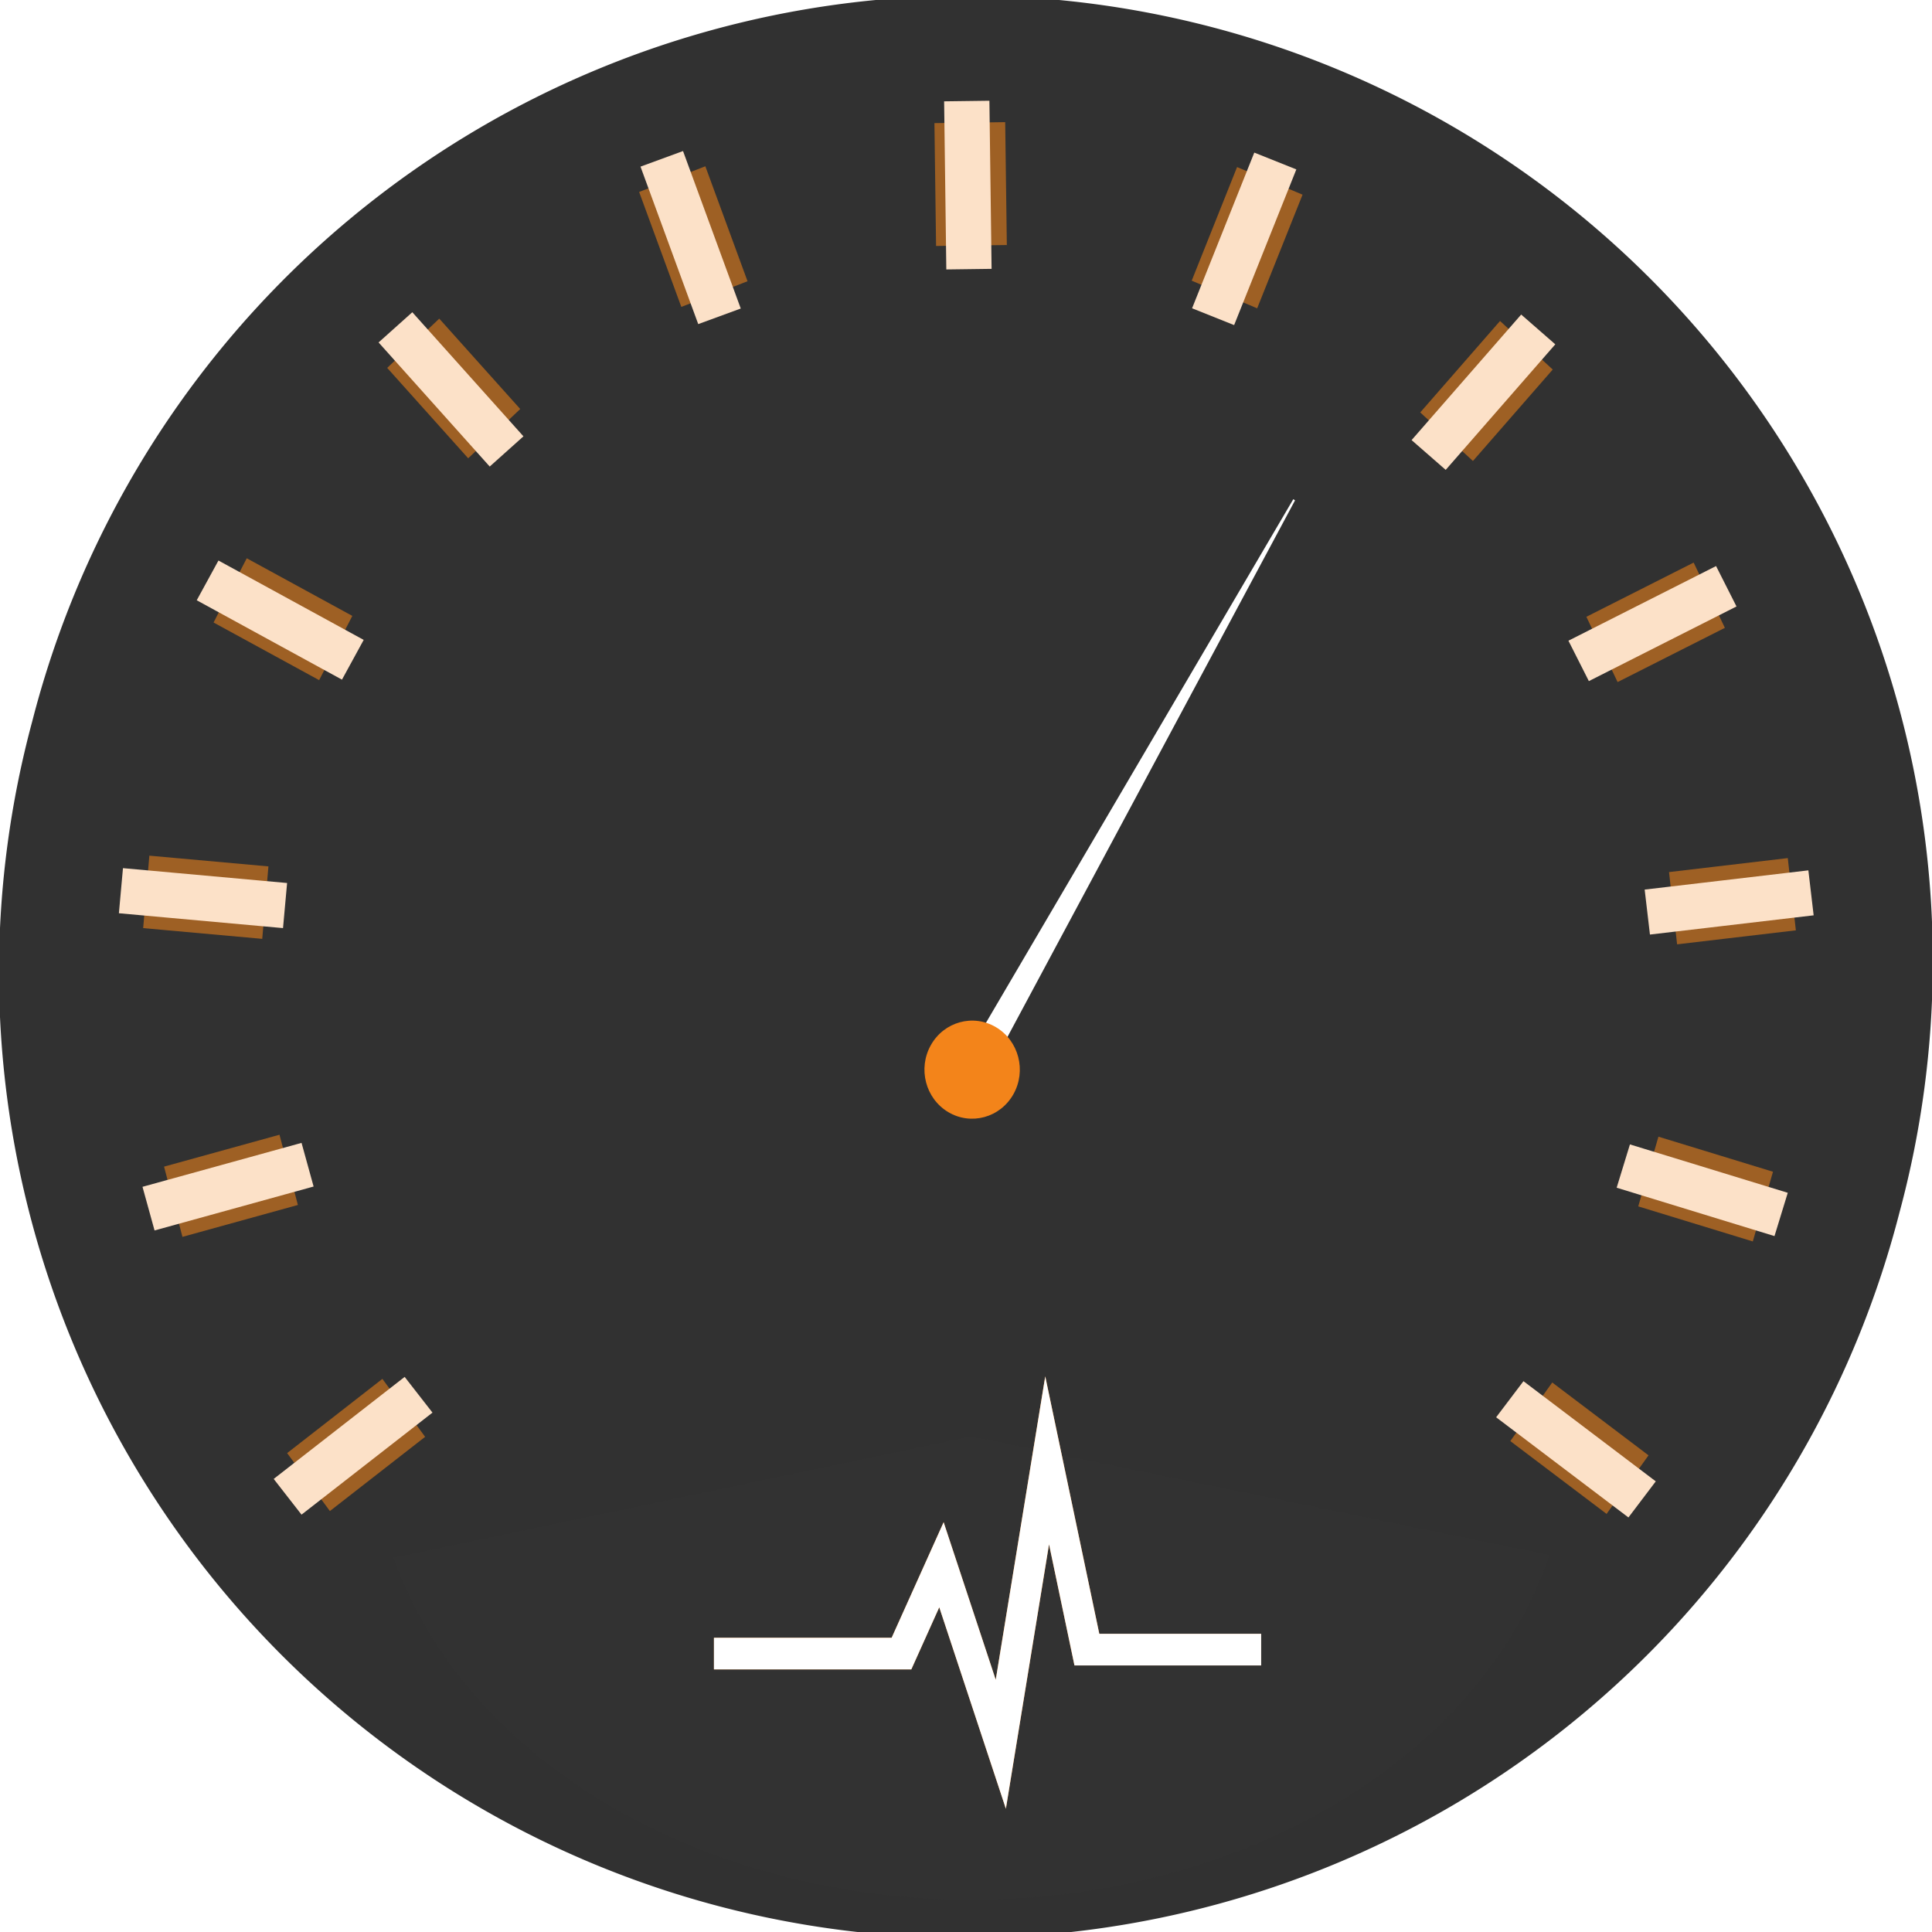 <?xml version="1.0" encoding="UTF-8" standalone="no"?>
<!-- Created with Inkscape (http://www.inkscape.org/) -->

<svg
   xmlns:dc="http://purl.org/dc/elements/1.1/"
   xmlns:cc="http://creativecommons.org/ns#"
   xmlns:rdf="http://www.w3.org/1999/02/22-rdf-syntax-ns#"
   xmlns:svg="http://www.w3.org/2000/svg"
   xmlns="http://www.w3.org/2000/svg"
   xmlns:sodipodi="http://sodipodi.sourceforge.net/DTD/sodipodi-0.dtd"
   xmlns:inkscape="http://www.inkscape.org/namespaces/inkscape"
   inkscape:version="0.48.4 r9939"
   version="1.1"
   id="svg12261"
   height="64px"
   width="64px"
   sodipodi:docname="speed.svg"
   inkscape:export-filename="/home/luke/sayonara/branches/sayonara-962/src/GUI/icons/speed.svg.png"
   inkscape:export-xdpi="90"
   inkscape:export-ydpi="90">
  <sodipodi:namedview
     id="base"
     pagecolor="#ffffff"
     bordercolor="#666666"
     borderopacity="1.0"
     inkscape:pageopacity="0.0"
     inkscape:pageshadow="2"
     inkscape:zoom="6.6484374"
     inkscape:cx="-68.437135"
     inkscape:cy="5.9737222"
     inkscape:current-layer="layer1"
     showgrid="true"
     inkscape:document-units="px"
     inkscape:grid-bbox="true"
     inkscape:window-width="2560"
     inkscape:window-height="1355"
     inkscape:window-x="1680"
     inkscape:window-y="35"
     inkscape:window-maximized="1" />
  <defs
     id="defs12263">
    <filter
       inkscape:collect="always"
       id="filter15835">
      <feGaussianBlur
         inkscape:collect="always"
         stdDeviation="0.843"
         id="feGaussianBlur15837" />
    </filter>
    <filter
       inkscape:collect="always"
       id="filter15932">
      <feGaussianBlur
         inkscape:collect="always"
         stdDeviation="0.294"
         id="feGaussianBlur15934" />
    </filter>
  </defs>
  <g
     inkscape:groupmode="layer"
     inkscape:label="Layer 1"
     id="layer1">
    <path
       transform="matrix(-1.173,-0.309,0.309,-1.173,55.018,85.758)"
       d="M 56,38 A 26.364,26.364 0 1 1 3.273,38 26.364,26.364 0 1 1 56,38 z"
       sodipodi:ry="26.363636"
       sodipodi:rx="26.363636"
       sodipodi:cy="38"
       sodipodi:cx="29.636364"
       id="path12280-3"
       style="fill:#313131;fill-opacity:1;fill-rule:nonzero;stroke:#646464;stroke-width:0;stroke-linecap:round;stroke-linejoin:round;stroke-miterlimit:4;stroke-opacity:1;stroke-dasharray:none;stroke-dashoffset:0"
       sodipodi:type="arc" />
    <g
       id="g15863"
       transform="matrix(1.235,0,0,1.27,-154.802,-76.944)">
      <path
         sodipodi:type="star"
         style="fill:#ffffff;fill-opacity:1;fill-rule:nonzero;stroke:#ffffff;stroke-width:6.977;stroke-linecap:square;stroke-miterlimit:4;stroke-opacity:1;stroke-dasharray:none"
         id="path15138"
         sodipodi:sides="3"
         sodipodi:cx="98.970619"
         sodipodi:cy="43.694477"
         sodipodi:r1="40.477406"
         sodipodi:r2="20.238703"
         sodipodi:arg1="1.3089969"
         sodipodi:arg2="2.3561945"
         inkscape:flatsided="true"
         inkscape:rounded="0"
         inkscape:randomized="0"
         d="M 109.447,82.793 59.872,33.218 127.592,15.073 z"
         inkscape:transform-center-y="-3.2118545"
         transform="matrix(0.101,-0.162,-0.09,0.169,148.293,92.153)" />
      <path
         sodipodi:type="arc"
         style="fill:#f3841a;fill-opacity:1;fill-rule:nonzero;stroke:none"
         id="path15125"
         sodipodi:cx="103.48296"
         sodipodi:cy="64"
         sodipodi:rx="2.4065804"
         sodipodi:ry="2.4065804"
         d="m 105.89,64 c 0,1.329 -1.077,2.407 -2.407,2.407 -1.329,0 -2.407,-1.077 -2.407,-2.407 0,-1.329 1.077,-2.407 2.407,-2.407 1.329,0 2.407,1.077 2.407,2.407 z"
         transform="matrix(0.46,0.266,-0.266,0.46,120.843,31.52)" />
    </g>
    <path
       id="path0347-1"
       d="m 184.474,77.855 c 0,0 -3.154,-0.563 -3.154,-0.563 m 0.365,8.177 c 0,0 -2.778,-1.597 -2.778,-1.597 m -2.608,7.723 c 0,0 -1.98,-2.519 -1.98,-2.519 m -5.26,6.293 c 0,0 -0.875,-3.082 -0.875,-3.082 m -7.195,3.965 c 0,0 0.243,-3.195 0.243,-3.195 m -8.088,1.128 c 0,0 1.32,-2.92 1.32,-2.92 m -7.918,-1.881 c 0,0 2.319,-2.211 2.319,-2.211 m -6.744,-4.646 c 0,0 2.981,-1.175 2.981,-1.175 M 140.493,74.578 c 0,0 3.203,-0.081 3.203,-0.081 m -1.853,-7.986 c 0,0 2.981,1.175 2.981,1.175 m 1.17,-8.132 c 0,0 2.422,2.098 2.422,2.098 m 3.995,-7.134 c 0,0 1.461,2.852 1.461,2.852 m 6.299,-5.214 c 0,0 0.404,3.179 0.404,3.179 m 7.757,-2.575 c 0,0 -0.875,3.082 -0.875,3.082 m 8.191,0.404 c 0,0 -1.857,2.611 -1.857,2.611 m 7.461,3.315 c 0,0 -2.698,1.729 -2.698,1.729 m 5.774,5.771 c 0,0 -3.122,0.721 -3.122,0.721"
       style="opacity:0.749;fill:none;stroke:#f3841a;stroke-width:1.897;stroke-linecap:butt;stroke-linejoin:miter;stroke-miterlimit:4;stroke-opacity:1;stroke-dasharray:none;filter:url(#filter15835)"
       inkscape:connector-curvature="0"
       transform="matrix(1.228,0.143,-0.139,1.262,-157.314,-84.663)"
       inkscape:export-filename="/home/luke/sayonara/branches/sayonara-962/src/GUI/icons/path0347.png"
       inkscape:export-xdpi="90"
       inkscape:export-ydpi="90" />
    <path
       id="path0347"
       d="m 58.285,40.01 c 0,0 -3.794,-1.163 -3.794,-1.163 m -0.692,10.37 c 0,0 -3.187,-2.413 -3.187,-2.413 m -4.278,9.372 c 0,0 -2.079,-3.463 -2.079,-3.463 m -7.334,7.187 c 0,0 -0.645,-4.015 -0.645,-4.015 m -9.385,3.972 c 0,0 0.744,-3.997 0.744,-3.997 m -10.086,0.265 c 0,0 2.027,-3.495 2.027,-3.495 m -9.457,-3.508 c 0,0 3.155,-2.458 3.155,-2.458 M 5.643,39.838 c 0,0 3.823,-1.056 3.823,-1.056 M 4.753,29.573 c 0,0 3.943,0.357 3.943,0.357 M 7.535,19.586 c 0,0 3.495,1.91 3.495,1.91 m 2.57,-10.094 c 0,0 2.681,2.994 2.681,2.994 m 5.899,-8.43 c 0,0 1.396,3.808 1.396,3.808 m 8.459,-5.677 c 0,0 0.053,4.069 0.053,4.069 M 41.968,6.03 c 0,0 -1.504,3.764 -1.504,3.764 m 9.999,1.684 c 0,0 -2.644,3.029 -2.644,3.029 m 8.697,5.252 c 0,0 -3.552,1.796 -3.552,1.796 m 6.283,8.109 c 0,0 -3.933,0.462 -3.933,0.462"
       style="fill:none;stroke:#fce1c8;stroke-width:1.5;stroke-linecap:square;stroke-linejoin:miter;stroke-miterlimit:4;stroke-opacity:1;stroke-dasharray:none"
       inkscape:connector-curvature="0"
       inkscape:export-xdpi="90"
       inkscape:export-ydpi="90" />
    <path
       sodipodi:end="2.6179939"
       sodipodi:start="0"
       transform="matrix(0.727,0.149,-0.192,0.563,17.918,21.771)"
       d="M 56,38 A 26.364,26.364 0 0 1 6.805,51.182 L 29.636,38 z"
       sodipodi:ry="26.363636"
       sodipodi:rx="26.363636"
       sodipodi:cy="38"
       sodipodi:cx="29.636364"
       id="path12280"
       style="fill:#323232;fill-opacity:1;fill-rule:nonzero;stroke:#646464;stroke-width:0;stroke-linecap:round;stroke-linejoin:round;stroke-miterlimit:4;stroke-opacity:1;stroke-dasharray:none;stroke-dashoffset:0"
       sodipodi:type="arc" />
    <g
       id="g15936"
       transform="matrix(1.235,0,0,1.27,-154.593,-75.612)">
      <path
         inkscape:connector-curvature="0"
         id="path15877-3"
         d="m 144.739,102.668 4.618,0 1.072,-2.317 1.592,4.683 1.243,-7.406 1.066,4.937 4.262,0"
         style="fill:none;stroke:#f3841a;stroke-width:0.825;stroke-linecap:square;stroke-linejoin:miter;stroke-miterlimit:10;stroke-opacity:1;stroke-dasharray:none;filter:url(#filter15932)" />
      <path
         inkscape:connector-curvature="0"
         id="path15877"
         d="m 144.739,102.668 4.618,0 1.072,-2.317 1.592,4.683 1.243,-7.406 1.066,4.937 4.262,0"
         style="fill:none;stroke:#ffffff;stroke-width:0.825;stroke-linecap:square;stroke-linejoin:miter;stroke-miterlimit:10;stroke-opacity:1;stroke-dasharray:none" />
    </g>
  </g>
</svg>
